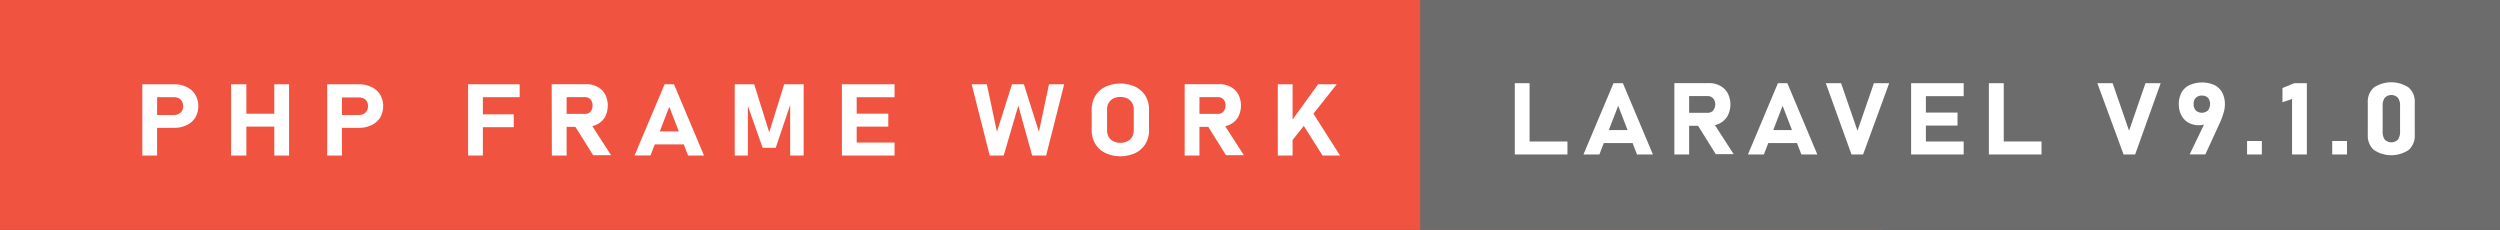 <svg id="Layer_1" data-name="Layer 1" xmlns="http://www.w3.org/2000/svg" viewBox="0 0 304.43 28"><rect x="0" y="0" width="304.43" height="28" fill="#333333" stroke="none"/><defs><style>.cls-1{fill:#f05340;}.cls-2{fill:#6c6c6c;}.cls-3{fill:#fff;}</style></defs><rect class="cls-1" width="229.15" height="28"/><rect class="cls-2" x="172.94" width="131.49" height="28"/><path class="cls-3" d="M17.33,10.26h1.8v8.68h-1.8ZM18.15,14h3.06a1.15,1.15,0,0,0,.57-.14,1,1,0,0,0,.39-.38,1.13,1.13,0,0,0,.13-.56,1.2,1.2,0,0,0-.13-.57,1,1,0,0,0-.38-.38,1.21,1.21,0,0,0-.58-.13H18.15V10.26h3a3.55,3.55,0,0,1,1.57.33,2.53,2.53,0,0,1,1.06.93,2.83,2.83,0,0,1,0,2.8,2.51,2.51,0,0,1-1.06.92,3.55,3.55,0,0,1-1.57.33h-3Z"/><path class="cls-3" d="M28.14,10.26H30v8.68H28.14ZM29,13.85h5.57v1.57H29Zm4.4-3.59h1.8v8.68h-1.8Z"/><path class="cls-3" d="M39.84,10.26h1.8v8.68h-1.8ZM40.66,14h3.06a1.15,1.15,0,0,0,.57-.14,1,1,0,0,0,.39-.38,1.13,1.13,0,0,0,.13-.56,1.2,1.2,0,0,0-.13-.57A1,1,0,0,0,44.3,12a1.21,1.21,0,0,0-.58-.13H40.66V10.26h3a3.55,3.55,0,0,1,1.57.33,2.47,2.47,0,0,1,1.06.93,2.83,2.83,0,0,1,0,2.8,2.45,2.45,0,0,1-1.06.92,3.55,3.55,0,0,1-1.57.33h-3Z"/><path class="cls-3" d="M57,10.26h1.8v8.68H57Zm.66,0h5.62v1.58H57.62Zm0,3.66h4.9v1.57h-4.9Z"/><path class="cls-3" d="M67.18,10.25H69v8.69h-1.8Zm.72,3.62h3.33a.85.85,0,0,0,.81-.48,1.53,1.53,0,0,0,.12-.54,1.19,1.19,0,0,0-.12-.54.86.86,0,0,0-.32-.36,1,1,0,0,0-.49-.12H67.9V10.25h3.47a2.83,2.83,0,0,1,1.39.33,2.21,2.21,0,0,1,.93.91,3.05,3.05,0,0,1,0,2.72,2.17,2.17,0,0,1-.94.91,2.82,2.82,0,0,1-1.38.33H67.9Zm2,1.31,1.93-.28,2.58,4H72.23Z"/><path class="cls-3" d="M80.93,10.26h1.14l3.66,8.68H83.79L81.5,13l-2.29,5.93H77.27ZM79,16h5v1.58H79Z"/><path class="cls-3" d="M95.49,10.26h2.37v8.68H96.22V12.2l.07.38L94.46,18H92.87L91,12.7l.07-.5v6.74H89.47V10.26h2.37l1.83,5.85Z"/><path class="cls-3" d="M102.52,10.26h1.8v8.68h-1.8Zm.65,0h5.76v1.58h-5.76Zm0,3.58h5v1.58h-5Zm0,3.52h5.76v1.58h-5.76Z"/><path class="cls-3" d="M123.23,10.26h1.45l1.83,5.79,1.23-5.79h1.85l-2.2,8.68h-1.7L124,12.87l-1.78,6.07h-1.7l-2.2-8.68h1.85l1.23,5.79Z"/><path class="cls-3" d="M134.6,18.63a2.91,2.91,0,0,1-1.23-1.12,3.18,3.18,0,0,1-.43-1.68V13.37a3.18,3.18,0,0,1,.43-1.68,2.91,2.91,0,0,1,1.23-1.12,4.39,4.39,0,0,1,3.66,0,2.91,2.91,0,0,1,1.23,1.12,3.18,3.18,0,0,1,.43,1.68v2.46a3.18,3.18,0,0,1-.43,1.68,2.91,2.91,0,0,1-1.23,1.12,4.39,4.39,0,0,1-3.66,0Zm2.69-1.43a1.39,1.39,0,0,0,.57-.53,1.61,1.61,0,0,0,.2-.8V13.33a1.61,1.61,0,0,0-.2-.8,1.48,1.48,0,0,0-.57-.54,1.94,1.94,0,0,0-.86-.18,1.9,1.9,0,0,0-.85.18,1.35,1.35,0,0,0-.57.54,1.51,1.51,0,0,0-.2.8v2.54a1.51,1.51,0,0,0,.2.8,1.27,1.27,0,0,0,.57.53,1.78,1.78,0,0,0,.85.19A1.82,1.82,0,0,0,137.29,17.2Z"/><path class="cls-3" d="M144.26,10.25h1.8v8.69h-1.8Zm.71,3.62h3.33a1,1,0,0,0,.49-.12.86.86,0,0,0,.32-.36,1.34,1.34,0,0,0,.13-.54,1.19,1.19,0,0,0-.12-.54.93.93,0,0,0-.32-.36,1,1,0,0,0-.5-.12H145V10.25h3.48a2.79,2.79,0,0,1,1.38.33,2.21,2.21,0,0,1,.93.91,3,3,0,0,1,0,2.72,2.21,2.21,0,0,1-.93.91,2.82,2.82,0,0,1-1.38.33H145Zm2,1.31,1.92-.28,2.58,4h-2.18Z"/><path class="cls-3" d="M155.6,10.26h1.8v8.68h-1.8Zm1.08,5.29,3.83-5.29h2.27l-5.87,7.41Zm1.59-1,1.55-.89,3.36,5.28h-2.13Z"/><path class="cls-3" d="M184.46,10.13h1.8v8.68h-1.8Zm.8,7.1h5.61v1.58h-5.61Z"/><path class="cls-3" d="M196.48,10.13h1.14l3.66,8.68h-1.94l-2.29-5.93-2.29,5.93h-1.94Zm-1.9,5.71h5v1.58h-5Z"/><path class="cls-3" d="M203.89,10.12h1.8v8.69h-1.8Zm.72,3.62h3.32a1,1,0,0,0,.49-.12.86.86,0,0,0,.32-.36,1.34,1.34,0,0,0,.13-.54,1.19,1.19,0,0,0-.12-.54.84.84,0,0,0-.32-.35.91.91,0,0,0-.5-.13h-3.32V10.12h3.47a2.86,2.86,0,0,1,1.39.33,2.3,2.3,0,0,1,.92.91,3,3,0,0,1,0,2.72,2.29,2.29,0,0,1-.93.92,2.93,2.93,0,0,1-1.38.32h-3.47Zm2,1.31,1.92-.28,2.58,4h-2.18Z"/><path class="cls-3" d="M216.5,10.13h1.15l3.65,8.68h-1.94l-2.29-5.93-2.28,5.93h-1.94Zm-1.9,5.71h5v1.58h-5Z"/><path class="cls-3" d="M222.33,10.13h1.86l2,5.79,2-5.79h1.86l-3.18,8.68h-1.41Z"/><path class="cls-3" d="M232.72,10.13h1.8v8.68h-1.8Zm.65,0h5.75v1.58h-5.75Zm0,3.58h5v1.58h-5Zm0,3.52h5.75v1.58h-5.75Z"/><path class="cls-3" d="M242.19,10.13H244v8.68h-1.81Zm.81,7.1h5.6v1.58H243Z"/><path class="cls-3" d="M255.4,10.13h1.86l2,5.79,2-5.79h1.85L260,18.81h-1.41Z"/><path class="cls-3" d="M268.71,14.5l.32.21a1,1,0,0,1-.49.41,2.33,2.33,0,0,1-.79.13,2.52,2.52,0,0,1-1.27-.32,2.15,2.15,0,0,1-.85-.89,2.88,2.88,0,0,1-.31-1.34h0a3.06,3.06,0,0,1,.33-1.44,2.17,2.17,0,0,1,1-.91,3.8,3.8,0,0,1,3,0,2.17,2.17,0,0,1,.95.92,3,3,0,0,1,.33,1.45h0a3.25,3.25,0,0,1-.14.94,8.94,8.94,0,0,1-.38,1.09,1.22,1.22,0,0,0-.07.17l-.08.16-1.71,3.72h-1.91Zm.15-1.06a1.11,1.11,0,0,0,.26-.78h0a1.06,1.06,0,0,0-.26-.76,1,1,0,0,0-.73-.26,1,1,0,0,0-.74.27,1,1,0,0,0-.26.76h0a1.05,1.05,0,0,0,.26.78,1.1,1.1,0,0,0,1.47,0Z"/><path class="cls-3" d="M273.63,17.17h1.8v1.64h-1.8Z"/><path class="cls-3" d="M280.91,18.81h-1.8V12.05l-1.17.4V10.72l1.43-.59h1.54Z"/><path class="cls-3" d="M284,17.17h1.8v1.64H284Z"/><path class="cls-3" d="M289.06,18.25a2.31,2.31,0,0,1-.73-1.82V12.49a2.29,2.29,0,0,1,.73-1.82,3.81,3.81,0,0,1,4.26,0,2.28,2.28,0,0,1,.73,1.82v3.94a2.29,2.29,0,0,1-.73,1.82,3.81,3.81,0,0,1-4.26,0ZM292,17a1.6,1.6,0,0,0,.26-1V12.91a1.56,1.56,0,0,0-.26-1,1.11,1.11,0,0,0-1.6,0,1.56,1.56,0,0,0-.26,1V16a1.6,1.6,0,0,0,.26,1,1.13,1.13,0,0,0,1.6,0Z"/></svg>
